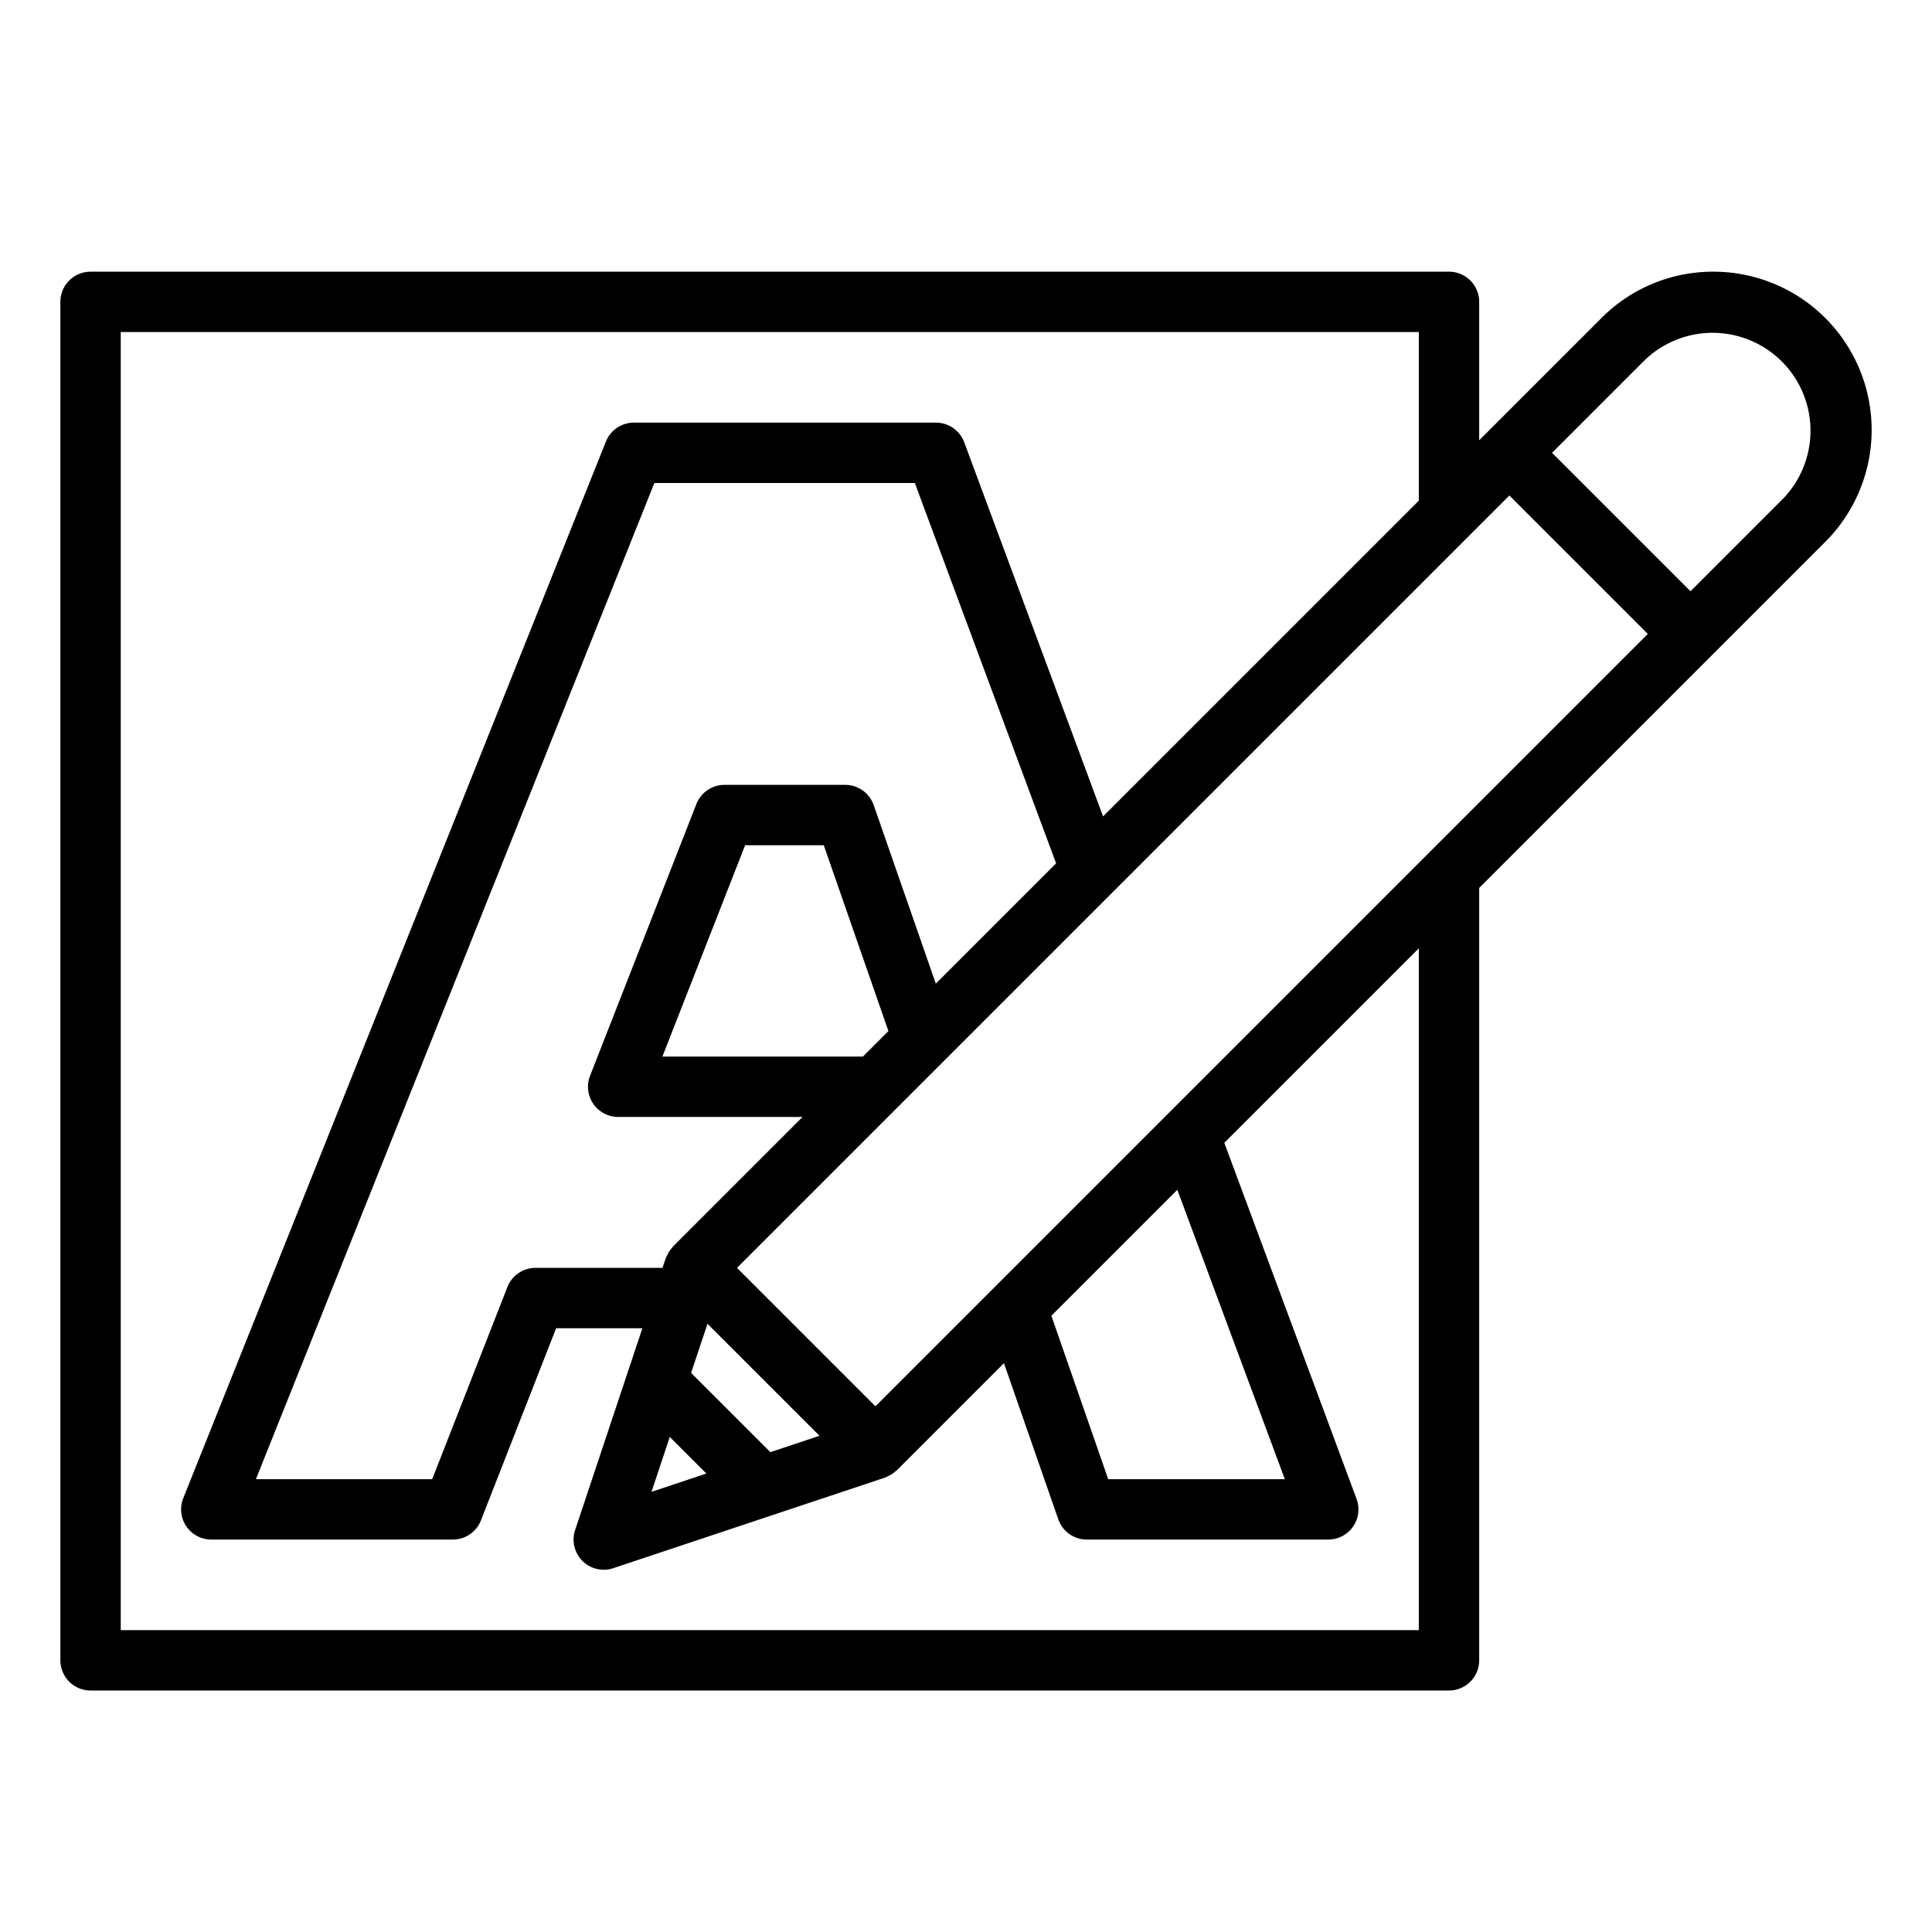 <?xml version="1.0"?>
<svg xmlns="http://www.w3.org/2000/svg" id="Outline" viewBox="0 0 64 64" width="512" height="512"><path d="M56.758,9a5.207,5.207,0,0,0-3.707,1.535l-3.758,3.758L49,14.586V10a1,1,0,0,0-1-1H3a1,1,0,0,0-1,1V55a1,1,0,0,0,1,1H48a1,1,0,0,0,1-1V29.414l7.707-7.707,3.758-3.758A5.242,5.242,0,0,0,56.758,9ZM39,39.413,42.562,49H36.711l-1.883-5.414ZM29,46.586,24.414,42,50,16.414,54.586,21ZM28.586,35H21.943l2.74-7h2.606l2.141,6.156ZM31,32.585l-2.057-5.913A1,1,0,0,0,28,26H24a1,1,0,0,0-.932.636l-3.521,9A1,1,0,0,0,20.479,37h6.107l-4.293,4.293c-.009.009-.012.022-.021.032a.967.967,0,0,0-.172.259c-.01.022-.023.042-.032.065s-.012.022-.016.035L21.946,42H17.739a1,1,0,0,0-.931.636L14.317,49H8.477l13.2-33h8.628l4.68,12.6ZM22.187,47.6,23.4,48.813l-1.818.606Zm3.333.505L22.894,45.48l.543-1.628,3.711,3.71ZM47,54H4V11H47v5.586L36.541,27.045l-4.6-12.394A1,1,0,0,0,31,14H21a1,1,0,0,0-.929.629l-14,35A1,1,0,0,0,7,51h8a1,1,0,0,0,.932-.636L18.422,44H21.28l-2.228,6.684A1,1,0,0,0,20,52a.987.987,0,0,0,.316-.052l9-3c.013,0,.023-.012.035-.016s.043-.022.065-.032a.967.967,0,0,0,.259-.172c.01-.009.023-.012.032-.021l3.55-3.55,1.8,5.171A1,1,0,0,0,36,51h8a1,1,0,0,0,.937-1.349l-4.38-11.794L47,31.414ZM59.051,16.535,56,19.586,51.414,15l3.051-3.051a3.243,3.243,0,0,1,4.586,4.586Z"/></svg>
